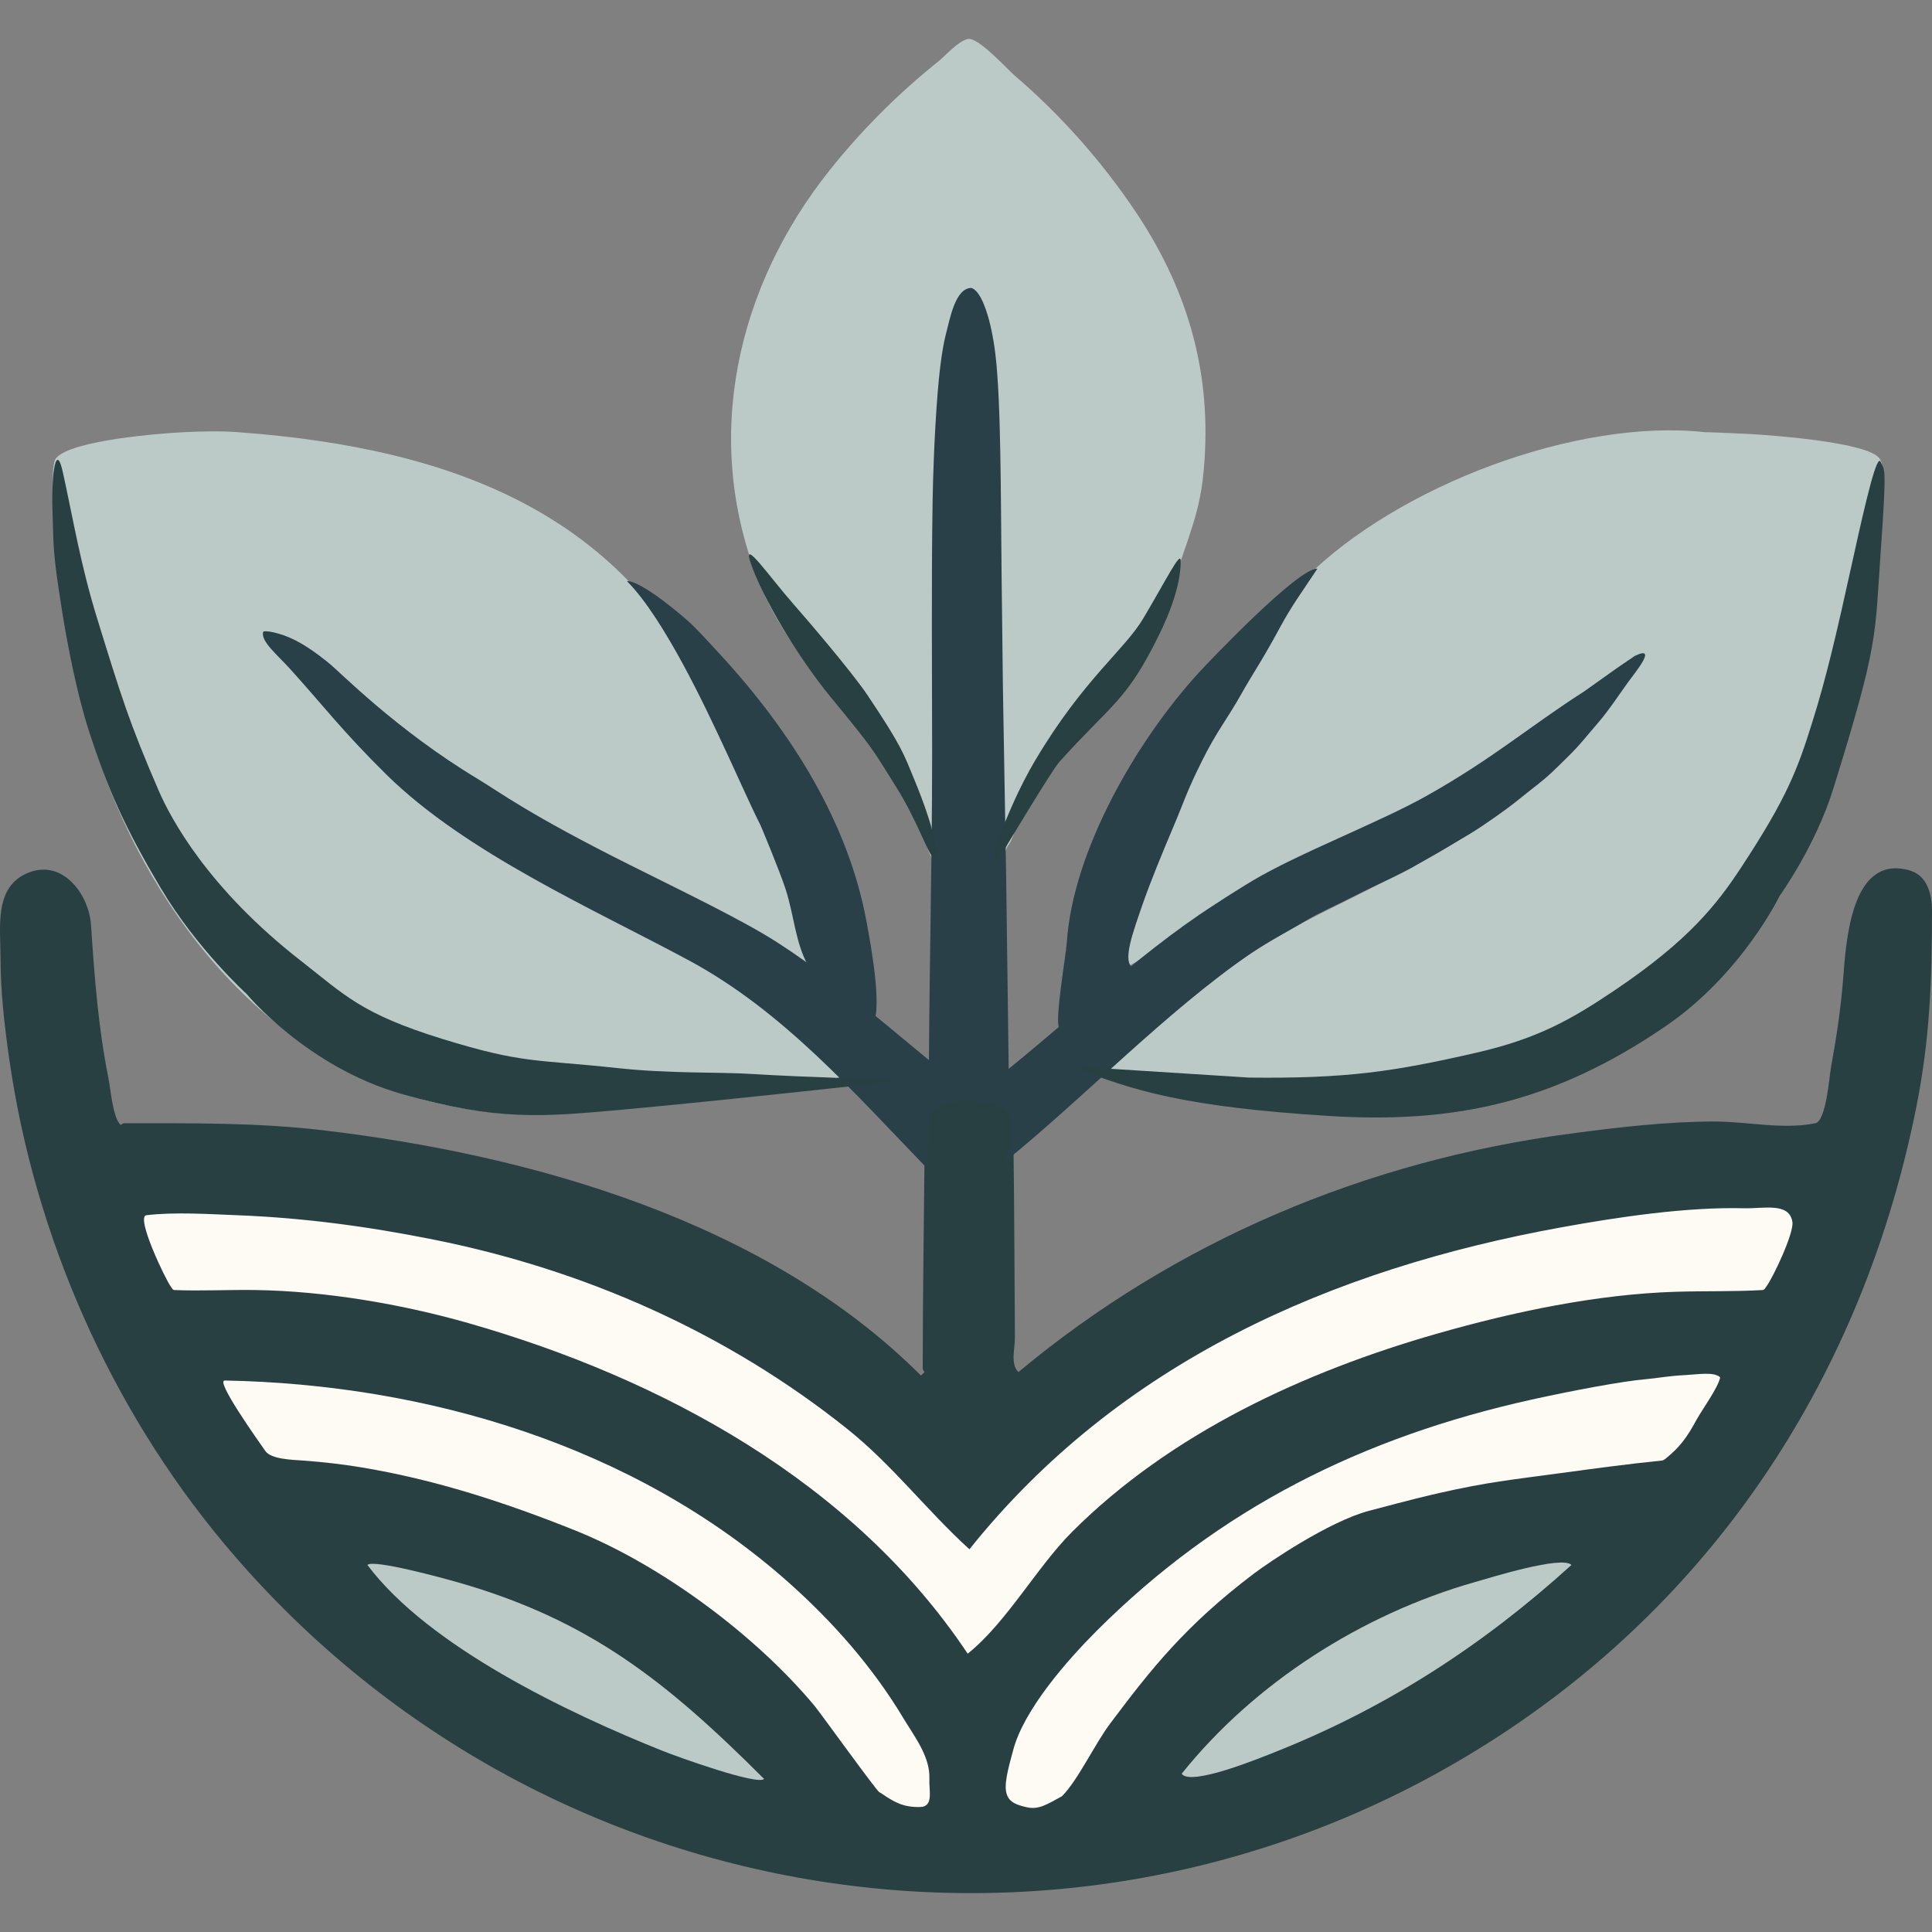 <?xml version="1.0" encoding="UTF-8" standalone="no"?>
<!DOCTYPE svg PUBLIC "-//W3C//DTD SVG 1.1//EN" "http://www.w3.org/Graphics/SVG/1.1/DTD/svg11.dtd">
<!-- Created with Vectornator (http://vectornator.io/) -->
<svg height="100%" stroke-miterlimit="10" style="fill-rule:nonzero;clip-rule:evenodd;stroke-linecap:round;stroke-linejoin:round;" version="1.1" viewBox="0 0 256 256" width="100%" xml:space="preserve" xmlns="http://www.w3.org/2000/svg" xmlns:vectornator="http://vectornator.io" xmlns:xlink="http://www.w3.org/1999/xlink">
<rect x="0" y="0" width="256" height="256" fill="#808080" stroke="none"/>
<defs/>
<clipPath id="ArtboardFrame">
<rect height="256" width="256" x="0" y="0"/>
</clipPath>
<g clip-path="url(#ArtboardFrame)" id="Layer-1" vectornator:layerName="Layer-1">
<g opacity="1">
<path d="M134.944 181.806C133.851 180.714 134.494 178.74 134.482 177.195C134.416 167.82 134.402 158.443 134.252 149.068C134.194 145.429 129.927 144.226 127.105 144.226C126.46 144.226 125.906 144.354 125.429 144.581C122.315 146.065 122.513 151.81 122.494 154.14C122.418 163.209 122.263 172.277 122.263 181.345C122.263 181.517 122.417 181.653 122.494 181.806C122.263 182.037 122.263 182.037 122.033 182.267C101.63 161.865 70.512 153.029 42.722 149.759C33.976 148.73 25.284 148.837 16.439 148.837C16.267 148.837 16.132 148.991 15.978 149.068C14.933 148.023 14.679 144.418 14.364 142.843C13.012 136.084 12.518 129.439 12.059 122.554C11.793 118.572 8.361 113.797 3.759 115.637C-0.827 117.472 0.07 122.812 0.07 126.935C0.07 131.395 0.593 135.894 1.223 140.307C4.555 163.633 14.515 186.321 29.581 204.401C71.597 254.819 144.891 265.859 199.729 229.3C228.865 209.877 247.152 180.546 253.909 146.762C255.729 137.663 256.001 129.847 256.001 120.458C256.001 119.796 255.898 118.216 255.141 116.96C254.331 115.617 253.149 115.33 252.421 115.185C245.322 113.77 244.625 124.51 244.225 129.701C243.922 133.654 243.32 137.563 242.612 141.46C242.392 142.669 241.974 148.55 240.537 148.837C236.165 149.711 231.622 148.607 227.165 148.607C220.926 148.607 214.323 149.381 208.029 150.22C180.978 153.827 155.836 164.396 134.944 181.806Z" fill="#294043" fill-rule="nonzero" opacity="1" stroke="none"/>
<path d="M111.623 142.347C110.735 140.57 108.293 139.204 106.781 137.967C101.808 133.897 96.605 130.201 91.104 126.9C72.573 115.781 49.923 107.71 39.691 87.245C39.921 87.014 38.157 85.489 40.31 86.125C43.742 89.558 47.867 93.809 51.882 96.485C56.524 99.58 60.148 102.776 64.98 105.447C70.76 108.642 76.882 111.66 82.583 115.081C90.532 119.85 99.746 121.72 106.781 128.053C108.577 126.855 105.866 121.73 105.168 119.984C103.352 115.444 102.016 108.692 101.294 107.222C100.237 105.071 97.195 100.787 95.719 96.946C84.72 68.311 60.334 59.4 31.621 57.273C29.169 57.091 26.7 57.154 24.244 57.273C21.501 57.407 9.35 58.31 7.413 60.731C6.535 61.83 7.269 69.63 7.413 71.798C7.974 80.209 9.485 88.384 11.794 96.467C17.969 118.082 33.238 139.186 55.599 145.575C66.427 148.668 78.053 147.725 89.029 146.036C94.472 145.199 99.933 144.414 105.398 143.73C107.208 143.504 110.234 143.736 111.623 142.347Z" fill="#bccac7" fill-rule="nonzero" opacity="1" stroke="none"/>
<path d="M149.434 128.053C151.76 126.89 154.013 125.215 156.258 123.488C158.503 121.76 160.74 119.978 163.036 118.6C171.831 113.323 181.707 109.783 190.626 104.882C199.544 99.982 207.505 93.722 215.833 87.476L216.179 87.706L216.525 87.937C215.557 88.904 214.762 90.137 214.001 91.406C213.833 91.685 213.667 91.966 213.502 92.246C212.915 93.238 212.331 94.22 211.683 95.084C209.956 97.387 208.074 99.604 206.037 101.664C204 103.724 201.809 105.627 199.463 107.303C195.584 110.074 191.508 112.487 187.356 114.729C183.205 116.972 178.977 119.045 174.794 121.136C169.515 123.776 164.413 127.027 159.55 130.616C154.687 134.205 150.064 138.13 145.745 142.117C146.266 142.899 147.807 143.239 149.456 143.415C151.104 143.591 152.861 143.603 153.814 143.73C157.514 144.224 161.191 144.824 164.871 145.405C168.55 145.985 172.234 146.545 175.947 146.958C194.865 149.06 210.684 143.513 222.654 133.039C234.623 122.564 242.744 107.161 246.266 89.551C247.129 85.233 247.718 80.989 248.142 76.719C248.567 72.449 248.827 68.152 249.032 63.728C249.055 63.245 249.218 62.713 249.293 62.193C249.369 61.673 249.358 61.165 249.032 60.731C248.203 59.626 244.476 58.851 240.658 58.337C236.84 57.822 232.932 57.568 231.741 57.504C230.858 57.456 229.974 57.416 229.09 57.379C228.206 57.342 227.322 57.308 226.438 57.273C226.362 57.27 226.284 57.274 226.207 57.277C226.13 57.28 226.053 57.282 225.977 57.273C217.459 56.327 207.268 58.103 197.673 61.648C188.079 65.194 179.081 70.508 172.95 76.64C169.979 79.611 166.687 83.891 165.118 88.058C163.55 92.227 161.097 95.681 159.276 99.323C157.498 102.878 156.05 105.684 154.101 109.208C152.152 112.732 151.495 117.633 150.232 121.422C149.978 122.186 149.882 123.275 149.415 124.628C148.947 125.981 148.922 127.542 149.434 128.053Z" fill="#bccac7" fill-rule="nonzero" opacity="1" stroke="none"/>
<path d="M124.073 114.45C124.996 113.527 124.314 112.686 124.304 111.453C124.154 94.316 124.073 77.178 124.073 60.04C124.073 55.946 124.948 46.715 128.223 43.44C129.877 45.094 131.021 50.236 131.684 54.821C132.132 57.927 132.359 60.778 132.373 62.115C132.514 75.717 132.604 89.32 132.604 102.923C132.604 107.212 130.838 109.919 133.295 112.375C134.457 111.214 134.631 108.826 135.601 107.534C137.769 104.643 139.392 101.249 141.595 98.311C145.709 92.826 153.236 86.1 154.967 79.176C156.266 73.978 158.697 69.257 159.347 63.728C160.896 50.565 157.744 38.96 150.587 28.224C146.08 21.464 140.609 15.291 134.448 10.01C133.512 9.208 129.565 4.833 128.223 5.168C126.896 5.5 125.332 7.342 124.304 8.166C119.006 12.404 114.241 17.169 110.009 22.46C97.687 37.863 92.916 58 100.557 77.101C103.895 85.445 110.62 92.251 115.773 99.464C118.134 102.77 120.184 106.211 121.998 109.839C122.761 111.365 122.815 113.192 124.073 114.45Z" fill="#bccac7" fill-rule="nonzero" opacity="1" stroke="none"/>
<path d="M128.223 219.121C133.375 214.999 137.379 207.659 142.056 202.982C155.169 189.869 172.903 181.719 190.472 176.699C200.562 173.817 211.568 171.489 222.058 171.166C225.899 171.048 229.749 171.157 233.585 170.936C233.803 170.923 233.916 170.648 234.046 170.475C234.941 169.282 237.714 163.406 237.505 161.944C237.122 159.265 233.723 160.17 231.068 160.101C223.477 159.907 214.334 161.274 206.841 162.636C176.392 168.172 148.265 180.524 128.454 205.288C122.851 200.195 118.268 194.143 112.315 189.38C96.338 176.598 77.488 168.258 57.443 164.25C48.774 162.516 40.258 161.363 31.391 161.022C27.732 160.881 23.128 160.574 19.402 161.022C17.934 161.198 21.934 169.547 22.63 170.475C22.76 170.648 22.874 170.927 23.091 170.936C26.7 171.083 30.316 170.877 33.927 170.936C43.13 171.086 53.174 172.779 62.054 175.316C87.62 182.62 113.021 196.318 128.223 219.121Z" fill="#fefbf5" fill-rule="nonzero" opacity="1" stroke="none"/>
<path d="M29.777 182.925C28.512 182.901 34.146 190.818 35.173 192.283C35.933 193.366 38.77 193.431 40.152 193.53C42.774 193.717 45.396 194.019 47.991 194.452C57.757 196.08 66.984 199.099 76.118 202.752C87.68 207.377 100.173 216.725 107.934 226.038C108.711 226.97 116.192 237.373 116.523 237.483C116.794 237.574 117.982 238.572 119.376 239.078C120.553 239.504 121.961 239.463 122.228 239.41C123.668 239.122 123.084 237.171 123.146 235.705C123.268 232.767 121.177 230.127 119.692 227.652C115.642 220.901 110.364 214.902 104.476 209.668C84.088 191.545 56.457 183.416 29.777 182.925Z" fill="#fefbf5" fill-rule="nonzero" opacity="1" stroke="none"/>
<path d="M140.713 238.012C142.841 235.884 145.012 231.165 147.128 228.343C152.5 221.182 157.079 215.38 166.1 208.544C168.033 207.079 176.065 201.609 181.378 200.196C187.107 198.672 189.155 198.185 190.745 197.825C197.201 196.364 200.187 196.092 206.725 195.203C211.125 194.605 215.813 193.97 220.213 193.53C220.384 193.513 220.541 193.407 220.675 193.299C222.582 191.773 223.549 190.447 224.812 188.104C225.476 186.871 227.728 183.789 227.926 182.503C227.146 181.722 224.848 182.131 223.377 182.201C221.054 182.312 219.567 182.625 218.151 182.742C215.033 182.999 208.1 184.31 202.922 185.46C180.597 190.421 161.591 199.817 145.284 216.124C141.575 219.833 135.585 226.563 134.217 232.032C133.946 233.116 133.073 235.871 133.299 237.301C133.491 238.516 134.174 239.074 136.117 239.483C137.619 239.798 138.629 239.154 140.713 238.012Z" fill="#fefbf5" fill-rule="nonzero" opacity="1" stroke="none"/>
<path d="M149.895 128.053C148.838 126.995 150.173 123.39 151.358 119.949C152.418 116.871 154.154 112.673 155.466 109.587C156.96 106.072 157.151 105.082 159.271 100.824C161.306 96.738 162.51 95.472 164.537 91.86C166.078 89.115 167.155 87.683 169.678 83.005C171.082 80.402 172.469 78.499 174.565 75.353C172.011 75.207 160.056 87.814 158.886 89.09C150.518 98.218 142.166 112.802 141.364 124.825C141.238 126.713 139.593 135.928 140.442 136.353C140.954 136.608 141.38 135.919 141.595 135.661C144.176 132.564 147.335 130.612 149.895 128.053Z" fill="#294049" fill-rule="nonzero" opacity="1" stroke="none"/>
<path d="M83.065 76.995C88.094 82.024 93.843 94.547 95.606 98.277C97.375 102.021 99.273 106.372 100.794 109.402C100.868 109.55 103.353 115.501 104.12 117.893C105.21 121.293 105.398 124.863 107.012 127.823C108.784 131.071 113.159 132.893 115.312 136.122C117.211 134.856 115.385 125.228 114.851 122.289C112.444 109.051 104.916 97.036 95.484 86.784C94.27 85.464 93.064 84.133 91.795 82.865C90.837 81.906 85.01 76.923 83.065 76.995Z" fill="#294049" fill-rule="nonzero" opacity="1" stroke="none"/>
<path d="M156.581 235.029C157.728 236.75 167.089 232.901 169.261 232.032C183.826 226.206 196.536 217.989 208.225 207.363C206.954 206.092 197.593 209.017 195.313 209.668C180.476 213.908 166.223 222.977 156.581 235.029Z" fill="#bccac7" fill-rule="nonzero" opacity="1" stroke="none"/>
<path d="M48.682 207.363C56.81 218.2 75.271 226.99 87.876 232.032C89.797 232.8 100.371 236.598 101.248 235.721C88.243 222.716 78.02 214.626 60.671 209.668C58.824 209.141 49.474 206.571 48.682 207.363Z" fill="#bccac7" fill-rule="nonzero" opacity="1" stroke="none"/>
<path d="M132.604 111.223C131.922 111.904 131.671 113.519 132.373 114.22C133.084 113.508 133.089 113.017 133.526 112.145C133.064 111.684 133.064 111.684 132.604 111.223Z" fill="#b2b3ad" fill-rule="nonzero" opacity="1" stroke="none"/>
<path d="M122.737 154.697C113.047 144.672 103.713 133.961 91.325 127.282C78.782 120.52 61.745 113.038 51.179 102.614C45.313 96.826 42.783 93.427 38.359 88.55C36.778 86.807 34.543 84.979 34.863 83.749C34.937 83.465 37.025 83.765 39.188 84.869C41.35 85.973 43.62 87.906 43.62 87.906C45.014 89 52.461 96.679 63.249 103.178C66.234 104.976 69.976 107.86 83.358 114.558C90.814 118.29 98.392 121.924 102.964 124.856C107.997 128.085 112.84 131.99 117.607 135.933C120.978 138.721 124.31 141.528 127.646 144.128C126.86 144.561 125.68 144.564 125.17 144.974C122.321 147.267 123.229 149.109 122.737 154.697Z" fill="#294049" fill-rule="nonzero" opacity="1" stroke="none"/>
<path d="M216.596 86.927C219.718 85.391 216.741 89.023 215.818 90.273C214.858 91.576 213.165 94.156 211.772 95.753C210.379 97.35 209.379 98.692 207.752 100.272C205.916 102.055 205.411 102.693 202.884 104.617C200.785 106.216 200.688 106.45 198.04 108.312C195.013 110.44 194.902 110.378 192.125 112.062C190.159 113.253 189.255 113.709 188.047 114.418C185.241 116.065 182.671 117.076 179.5 118.706C177.205 119.885 174.734 120.965 173.129 121.944C171.545 122.911 167.985 124.796 165.803 126.293C154.442 134.088 143.697 145.418 132.977 154.075C132.968 153.777 134.218 151.309 134.211 151.051C134.175 149.812 134.132 148.985 133.821 148.073C133.197 146.248 132.71 145.967 132.408 145.695C131.968 145.298 131.215 144.999 129.95 144.557C140.324 136.591 150.383 126.646 160.894 119.897C161.344 119.609 162.392 118.921 162.392 118.921C162.392 118.921 164.761 117.414 165.979 116.691C172.113 113.045 182.736 108.979 188.914 105.52C197.804 100.542 202.546 96.331 209.893 91.626C209.893 91.626 213.769 88.858 214.196 88.566C214.622 88.274 216.596 86.927 216.596 86.927Z" fill="#294049" fill-rule="nonzero" opacity="1" stroke="none"/>
<path d="M128.676 38.151C130.113 38.486 131.371 42.513 131.901 46.983C132.65 53.31 132.602 65.677 132.715 76.03C132.768 81.005 132.828 86.038 132.891 91.109L133.323 116.281L133.737 147.686C133.353 146.603 130.643 145.867 128.52 145.832C126.396 145.798 123.738 146.531 123.069 147.627C123.039 132.033 123.518 115.357 123.513 99.763C123.509 88.657 123.401 77.55 123.574 66.446C123.628 62.974 123.82 57.41 124.23 52.214C124.425 49.746 124.787 46.432 125.301 44.42C125.927 41.966 126.602 38.249 128.676 38.151Z" fill="#294049" fill-rule="nonzero" opacity="1" stroke="none"/>
<path d="M120.107 143.134C120.107 143.134 95.39 145.868 82.598 147.025C71.829 147.999 65.947 148.555 53.316 144.983C40.684 141.412 32.684 131.71 32.684 131.71C32.684 131.71 26.06 125.7 21.309 117.689C16.557 109.678 14.3 104.653 11.736 96.704C10.195 91.925 8.917 85.303 8.285 81.332C6.992 73.211 7.121 72.981 6.957 67.7C6.793 62.419 7.457 58.626 8.323 62.553C9.752 69.034 10.658 74.784 12.897 82.025C16.03 92.161 17.096 95.682 21.015 104.736C22.64 108.492 27.582 117.747 39.914 127.349C45.643 131.81 47.814 134.327 58.597 137.657C69.38 140.987 70.884 140.342 81.787 141.523C88.814 142.283 95.202 142.027 99.645 142.308C106.623 142.749 120.107 143.134 120.107 143.134Z" fill="#294043" fill-rule="nonzero" opacity="1" stroke="none"/>
<path d="M177.353 207.856" fill="#bccac7" fill-rule="nonzero" opacity="1" stroke="none"/>
<path d="M65.334 139.424" fill="#bccac7" fill-rule="nonzero" opacity="1" stroke="none"/>
<path d="M43.703 128.86" fill="#bccac7" fill-rule="nonzero" opacity="1" stroke="none"/>
<path d="M142.057 141.296C149.955 144.54 157.211 146.685 176.022 147.866C192.485 148.9 205.695 146.23 220.692 135.986C230.819 129.069 235.808 118.71 235.808 118.71C235.808 118.71 240.539 112.154 242.903 104.568C249.012 84.954 248.398 84.426 249.21 73.011C250.06 61.075 249.677 62.432 249.204 61.222C248.731 60.012 247.287 66.079 245.592 73.781C243.246 84.449 242.002 89.747 240.119 95.755C238.2 101.877 236.835 105.643 230.685 114.983C227.483 119.846 223.757 124.618 213.966 131.212C208.276 135.044 203.783 137.614 195.684 139.474C184.691 141.998 178.468 142.934 165.517 142.786" fill="#294043" fill-rule="nonzero" opacity="1" stroke="none"/>
<path d="M132.807 113.02C133.683 111.576 139.393 102.043 140.362 100.965C147.295 93.252 149.249 92.959 153.568 84.154C154.928 81.379 156.449 77.632 156.453 74.322C156.454 72.876 154.562 76.782 151.475 81.963C148.989 86.138 143.573 89.993 137.212 100.682C134.909 104.55 133.504 108.217 133.263 108.737C131.85 111.791 130.877 116.204 132.807 113.02Z" fill="#294043" fill-rule="nonzero" opacity="1" stroke="none"/>
<path d="M123.826 113.694C123.205 113.909 121.752 109.032 118.661 104.139C115.569 99.247 116.091 99.69 110.127 92.441C105.587 86.921 100.974 79.052 99.464 74.583C98.284 71.092 101.985 76.468 105.157 80.068C106.776 81.906 112.823 88.946 114.959 92.131C119.562 98.993 119.767 99.953 121.145 103.278C123.838 109.776 124.447 113.479 123.826 113.694Z" fill="#294043" fill-rule="nonzero" opacity="1" stroke="none"/>
<path d="M139.423 117.32" fill="#294043" fill-rule="nonzero" opacity="1" stroke="none"/>
</g>
</g>
</svg>

